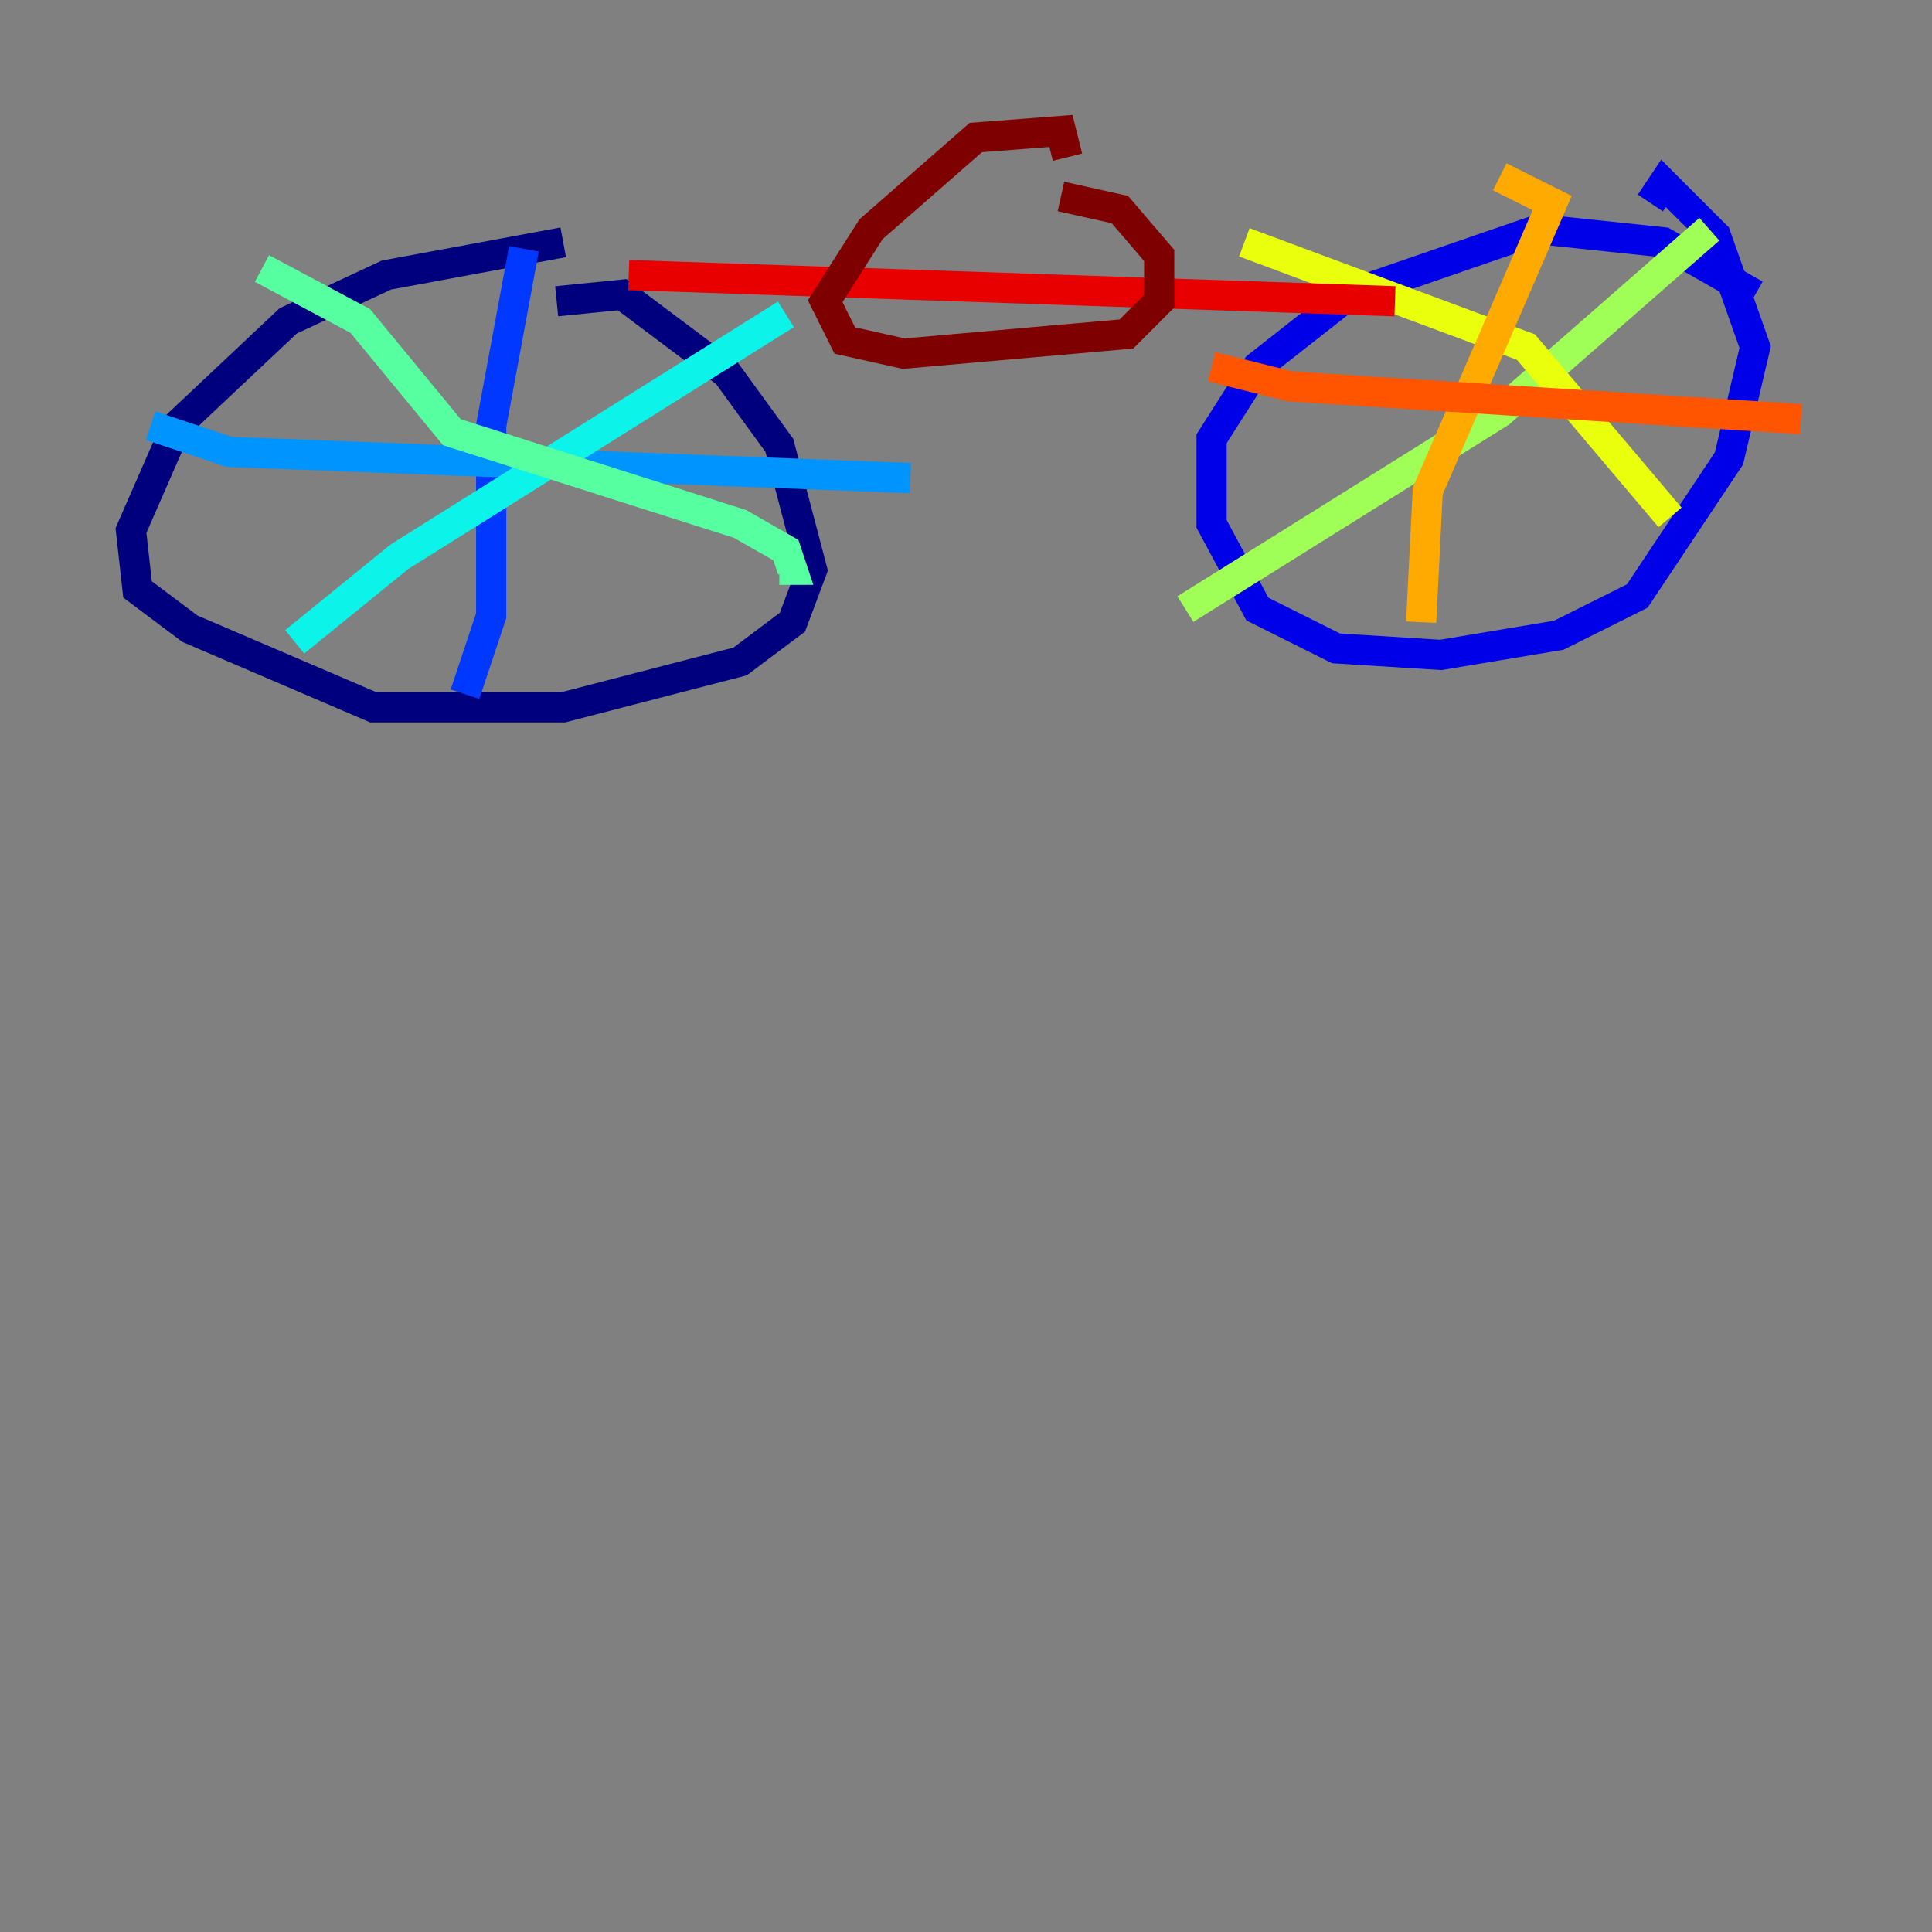 <?xml version="1.0" encoding="utf-8" ?>
<svg baseProfile="tiny" height="128" version="1.2" viewBox="0,0,128,128" width="128" xmlns="http://www.w3.org/2000/svg" xmlns:ev="http://www.w3.org/2001/xml-events" xmlns:xlink="http://www.w3.org/1999/xlink"><rect x="0" y="0" width="128" height="128" fill="#808080" stroke="none"/><defs /><polyline fill="none" points="37.315,16.054 25.6,18.224 19.091,21.261 11.715,28.203 8.678,35.146 9.112,39.051 12.583,41.654 24.732,46.861 37.315,46.861 49.031,43.824 52.502,41.22 53.803,37.749 51.634,29.505 48.163,24.732 41.22,19.525 36.881,19.959" stroke="#00007f" stroke-width="2" /><polyline fill="none" points="116.285,19.525 110.21,16.054 101.966,15.186 89.383,19.525 83.308,24.298 80.271,29.071 80.271,34.712 83.308,40.352 88.515,42.956 95.458,43.39 103.268,42.088 108.475,39.485 114.549,30.373 116.285,22.997 113.681,15.62 110.21,12.149 109.342,13.451" stroke="#0000e8" stroke-width="2" /><polyline fill="none" points="34.712,16.488 32.542,28.203 32.542,40.786 30.807,45.993" stroke="#0038ff" stroke-width="2" /><polyline fill="none" points="9.98,28.203 15.186,29.939 60.312,31.675" stroke="#0094ff" stroke-width="2" /><polyline fill="none" points="52.068,20.827 26.468,36.881 19.525,42.522" stroke="#0cf4ea" stroke-width="2" /><polyline fill="none" points="17.356,17.79 23.864,21.261 29.939,28.637 49.031,34.712 52.068,36.447 52.502,37.749 51.634,37.749" stroke="#56ffa0" stroke-width="2" /><polyline fill="none" points="113.248,15.186 99.363,27.336 78.536,40.352" stroke="#a0ff56" stroke-width="2" /><polyline fill="none" points="82.441,16.054 101.098,22.997 110.644,34.278" stroke="#eaff0c" stroke-width="2" /><polyline fill="none" points="99.363,11.715 102.834,13.451 94.59,32.542 94.156,41.22" stroke="#ffaa00" stroke-width="2" /><polyline fill="none" points="80.271,24.298 85.478,25.6 119.322,27.77" stroke="#ff5500" stroke-width="2" /><polyline fill="none" points="41.654,18.224 92.42,19.959" stroke="#e80000" stroke-width="2" /><polyline fill="none" points="70.725,10.414 70.291,8.678 64.651,9.112 57.709,15.186 54.671,19.959 55.973,22.563 59.878,23.43 74.63,22.129 76.8,19.959 76.8,16.922 74.197,13.885 70.291,13.017" stroke="#7f0000" stroke-width="2" /></svg>